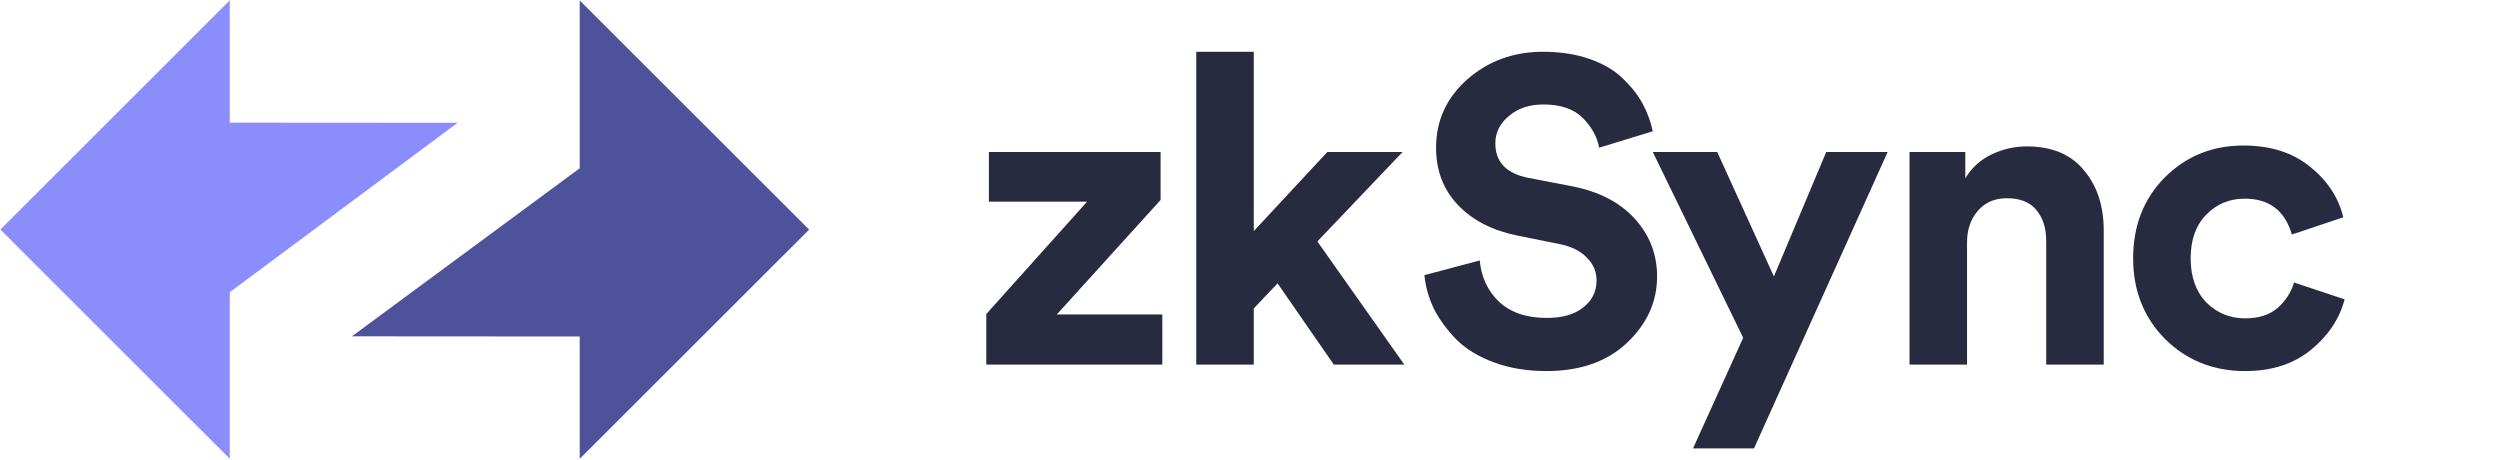 <svg fill="none" viewBox="0 0 1500 276" xmlns="http://www.w3.org/2000/svg">
  <path clip-rule="evenodd" d="M485.481 137.772L347.819.255V100.967L211.134 201.801L347.819 201.896V275.289L485.481 137.772Z" fill="#4E529A" fill-rule="evenodd"></path>
  <path clip-rule="evenodd" d="M0.2 137.722L137.862 275.239L137.862 175.337L274.547 73.692L137.862 73.598L137.862.205L0.2 137.722Z" fill="#8C8DFC"
    fill-rule="evenodd"></path>
  <path d="M697.395 218.752H591.773V188.421L652.239 121.018H593.33V91.206H696.357V119.982L634.073 188.68H697.395V218.752Z" fill-opacity="0.9" fill="#11142b"></path>
  <path d="M841.54 91.206L790.416 144.869L842.578 218.752H800.278L766.541 170.015L752.268 185.051V218.752H717.752V31.062H752.268V138.647L796.385 91.206H841.54Z"
    fill-opacity="0.9" fill="#11142b"></path>
  <path
    d="M991.66 78.762L959.48 88.614C958.269 82.046 954.982 76.084 949.619 70.726C944.256 65.368 936.384 62.69 926.003 62.69C917.526 62.69 910.605 65.023 905.242 69.689C899.879 74.183 897.197 79.626 897.197 86.021C897.197 97.255 903.858 104.168 917.18 106.76L942.871 111.686C959.134 114.797 971.764 121.278 980.76 131.129C989.757 140.98 994.255 152.559 994.255 165.867C994.255 181.076 988.2 194.383 976.089 205.79C964.152 217.024 948.062 222.64 927.82 222.64C916.228 222.64 905.761 220.912 896.418 217.456C887.076 213.999 879.55 209.419 873.841 203.716C868.132 197.84 863.633 191.704 860.346 185.31C857.232 178.742 855.329 172.002 854.637 165.089L887.855 156.275C888.72 166.126 892.526 174.335 899.273 180.903C906.194 187.47 915.796 190.754 928.079 190.754C937.422 190.754 944.688 188.68 949.878 184.532C955.242 180.384 957.923 174.94 957.923 168.2C957.923 162.842 955.934 158.263 951.954 154.46C948.148 150.485 942.698 147.807 935.605 146.424L909.913 141.239C895.034 138.128 883.27 131.993 874.619 122.833C865.969 113.673 861.644 102.267 861.644 88.614C861.644 72.368 867.872 58.715 880.329 47.654C892.958 36.593 908.097 31.062 925.744 31.062C936.297 31.062 945.726 32.531 954.031 35.469C962.335 38.407 968.996 42.382 974.013 47.394C979.03 52.234 982.923 57.245 985.691 62.43C988.459 67.615 990.449 73.059 991.66 78.762Z"
    fill-opacity="0.9" fill="#11142b"></path>
  <path d="M1052.4 269.044H1015.81L1045.91 202.679L991.674 91.206H1030.34L1064.34 165.867L1095.74 91.206H1132.59L1052.4 269.044Z" fill-opacity="0.9" fill="#11142b"></path>
  <path
    d="M1180.23 145.387V218.752H1145.71V91.206H1179.19V107.02C1182.82 100.798 1188.01 96.045 1194.76 92.761C1201.51 89.478 1208.6 87.836 1216.04 87.836C1231.09 87.836 1242.51 92.588 1250.3 102.094C1258.26 111.427 1262.24 123.524 1262.24 138.388V218.752H1227.72V144.35C1227.72 136.746 1225.73 130.61 1221.75 125.944C1217.94 121.278 1212.06 118.945 1204.1 118.945C1196.84 118.945 1191.04 121.451 1186.72 126.463C1182.39 131.474 1180.23 137.783 1180.23 145.387Z"
    fill-opacity="0.9" fill="#11142b"></path>
  <path
    d="M1346.83 119.204C1337.66 119.204 1329.96 122.401 1323.74 128.796C1317.51 135.19 1314.39 143.918 1314.39 154.979C1314.39 166.04 1317.51 174.854 1323.74 181.421C1330.14 187.816 1337.92 191.013 1347.09 191.013C1355.22 191.013 1361.71 188.939 1366.56 184.791C1371.4 180.471 1374.69 175.372 1376.42 169.496L1406.78 179.607C1403.67 191.359 1396.92 201.469 1386.54 209.938C1376.16 218.406 1363.01 222.64 1347.09 222.64C1328.06 222.64 1312.06 216.246 1299.08 203.457C1286.28 190.495 1279.88 174.335 1279.88 154.979C1279.88 135.449 1286.19 119.29 1298.82 106.501C1311.63 93.712 1327.37 87.317 1346.05 87.317C1362.32 87.317 1375.64 91.552 1386.02 100.02C1396.4 108.316 1403.06 118.426 1406 130.351L1375.12 140.721C1370.97 126.376 1361.54 119.204 1346.83 119.204Z"
    fill-opacity="0.9" fill="#11142b"></path>
</svg>